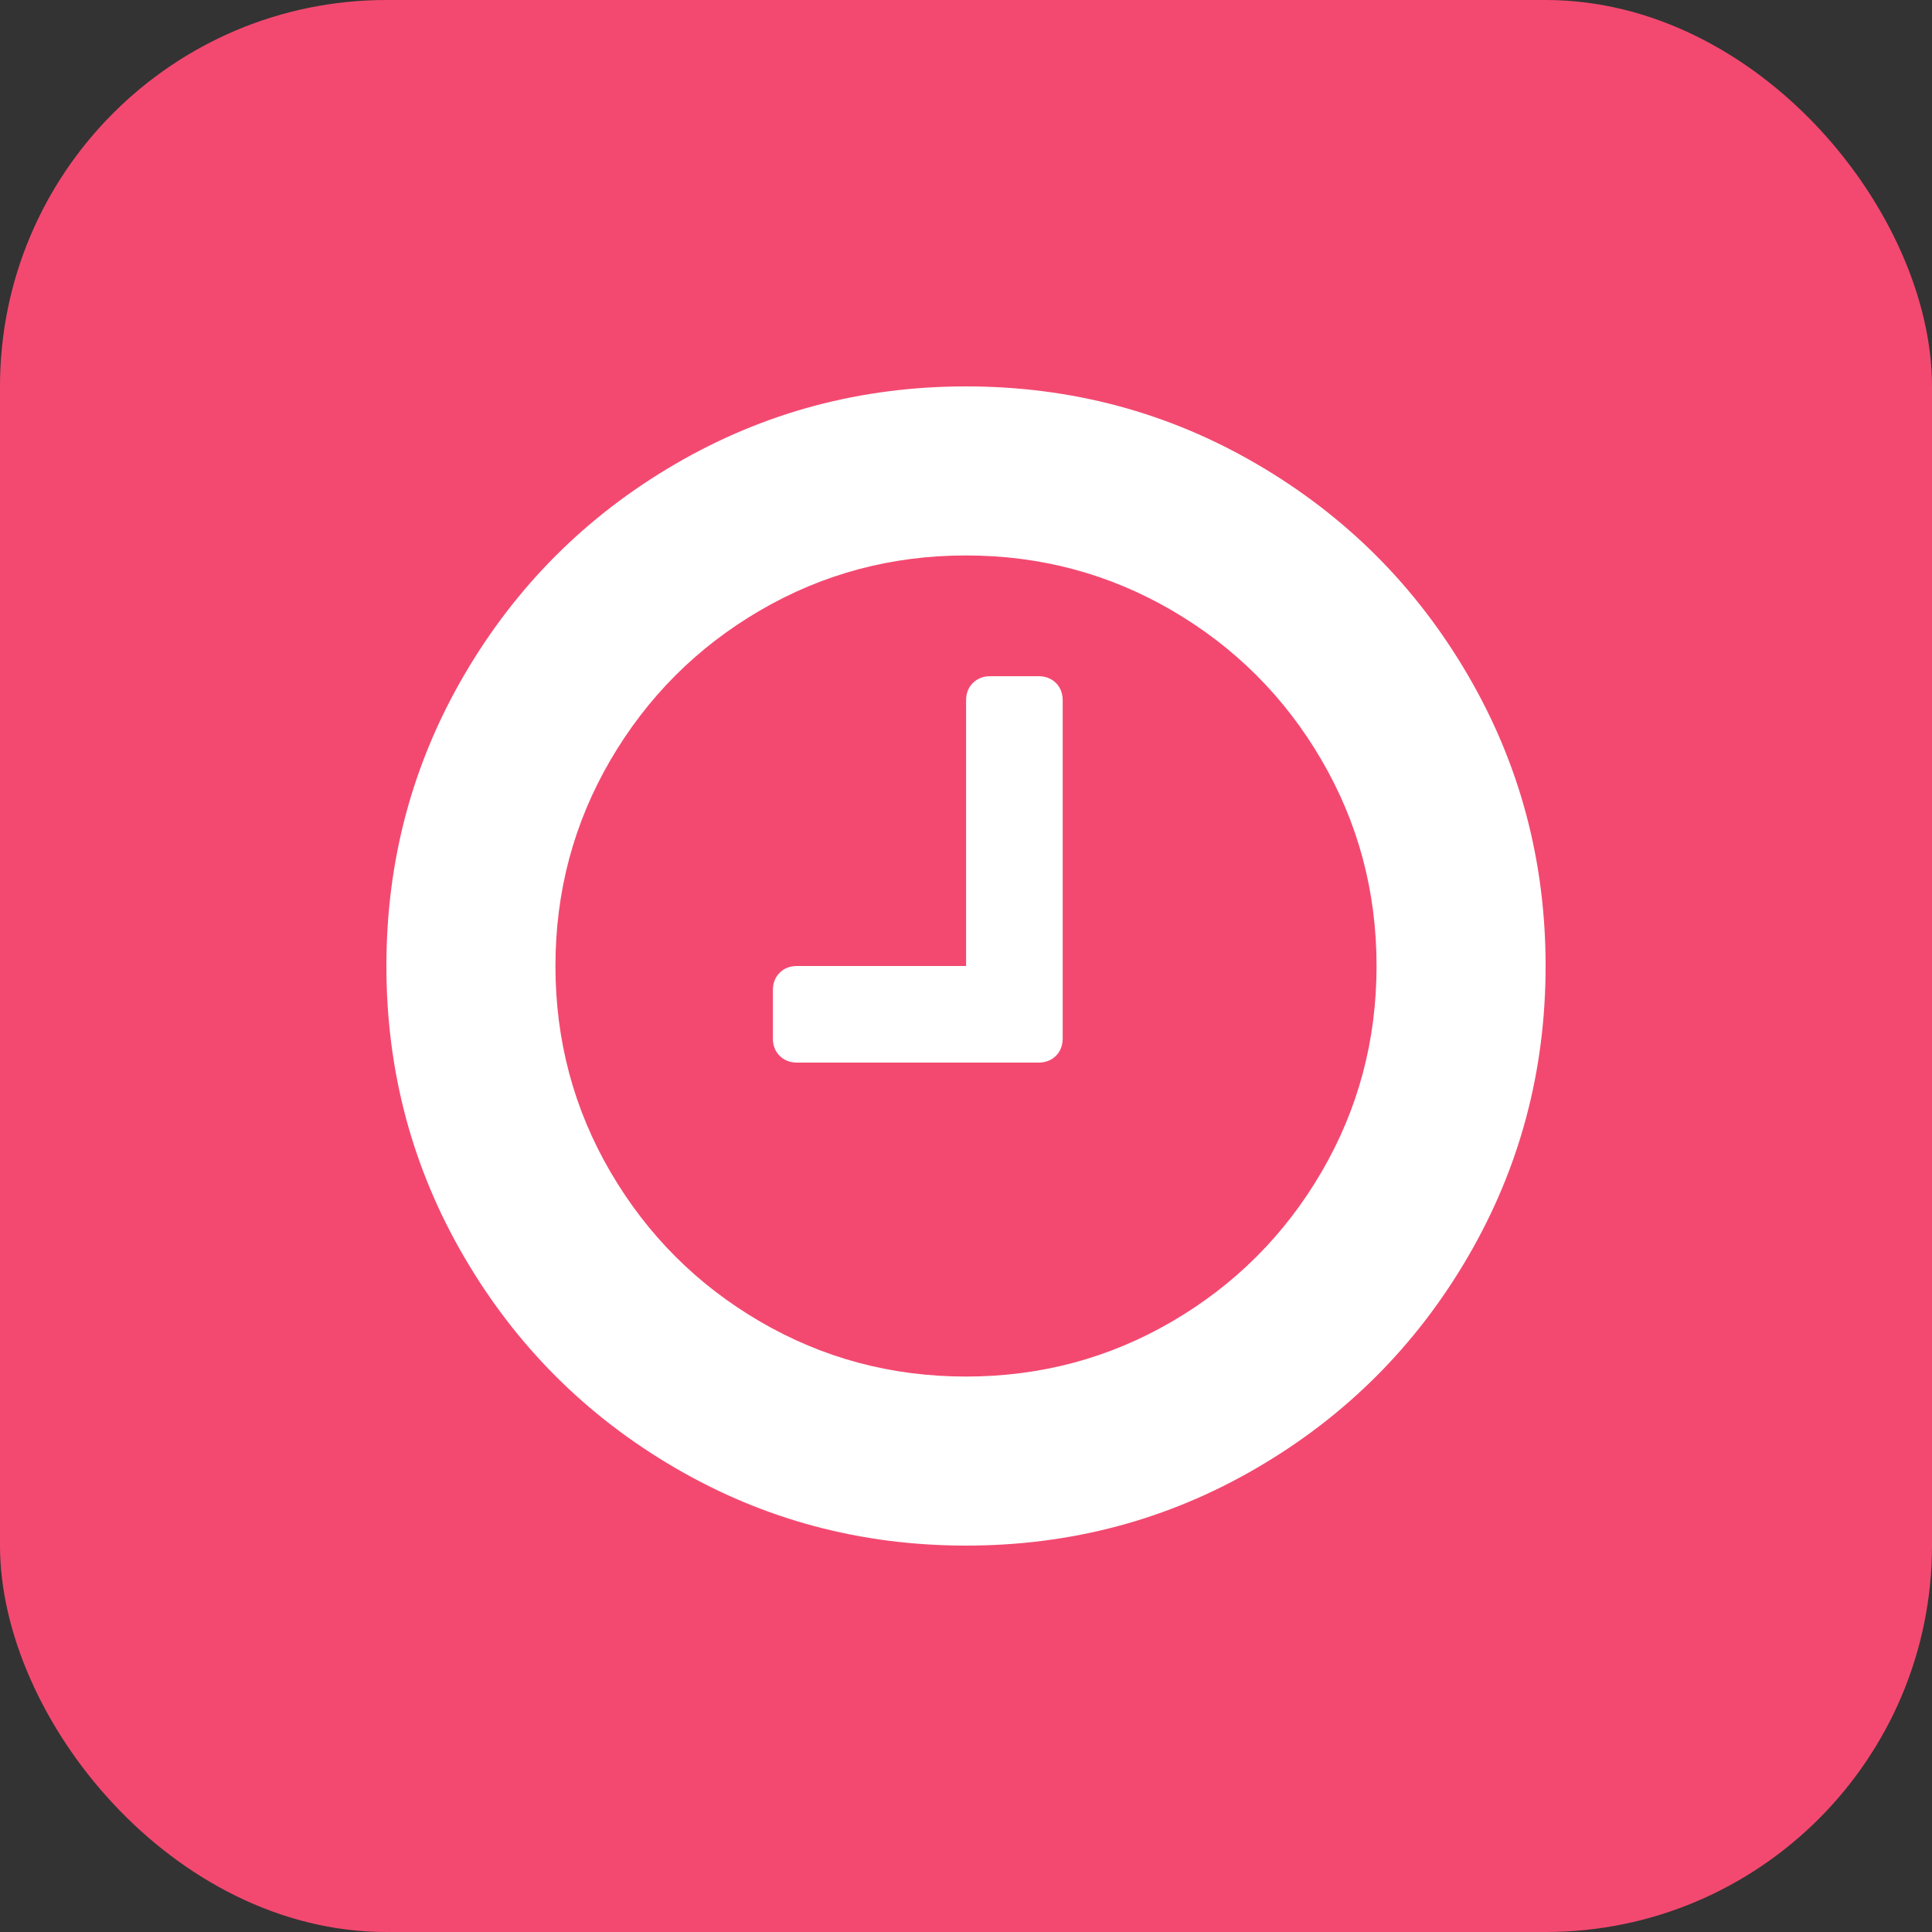 <svg width="20" height="20" viewBox="0 0 20 20" fill="none" xmlns="http://www.w3.org/2000/svg">
<rect x="0" y="0" width="20" height="20" fill="#333333" stroke="none"/>
<rect width="20" height="20" rx="4" fill="#F34970"/>
<g transform="translate(4,4)" >
    <g clip-path="url(#clip0)">
        <path d="M11.195 2.988C10.659 2.069 9.931 1.341 9.012 0.805C8.093 0.268 7.089 0 6 0C4.912 0 3.908 0.268 2.988 0.805C2.069 1.341 1.341 2.069 0.805 2.988C0.268 3.908 0 4.912 0 6C0 7.089 0.268 8.092 0.805 9.012C1.341 9.931 2.069 10.659 2.988 11.195C3.908 11.732 4.912 12 6 12C7.089 12 8.093 11.732 9.012 11.195C9.931 10.659 10.659 9.931 11.195 9.012C11.732 8.092 12 7.088 12 6C12 4.911 11.732 3.907 11.195 2.988ZM9.68 8.133C9.3 8.784 8.784 9.3 8.133 9.68C7.482 10.06 6.771 10.25 6 10.25C5.229 10.25 4.518 10.06 3.867 9.68C3.216 9.3 2.701 8.784 2.32 8.133C1.94 7.482 1.75 6.771 1.75 6C1.75 5.229 1.94 4.518 2.32 3.867C2.701 3.216 3.216 2.7 3.867 2.32C4.518 1.94 5.229 1.75 6 1.75C6.771 1.75 7.482 1.94 8.133 2.32C8.784 2.7 9.3 3.216 9.68 3.867C10.06 4.518 10.25 5.229 10.25 6C10.25 6.771 10.06 7.482 9.68 8.133Z" fill="white"/>
        <path d="M6.751 3H6.251C6.178 3 6.118 3.024 6.071 3.07C6.024 3.117 6.001 3.177 6.001 3.25V6H4.251C4.178 6 4.118 6.023 4.071 6.07C4.024 6.117 4.001 6.177 4.001 6.25V6.75C4.001 6.823 4.024 6.883 4.071 6.93C4.118 6.976 4.178 7 4.251 7H6.751C6.824 7 6.884 6.976 6.931 6.93C6.977 6.883 7.001 6.823 7.001 6.75V3.25C7.001 3.177 6.977 3.117 6.931 3.07C6.884 3.024 6.824 3 6.751 3Z" fill="white"/>
    </g>
    <defs>
        <clipPath id="clip0">
            <rect width="12" height="12" fill="white"/>
        </clipPath>
    </defs>11 1.17185C8.04693 0.390536 7.10414 0 5.99998 0C4.89577 0 3.95309 0.390618 3.17185 1.17185C2.39065 1.95306 2 2.89577 2 3.99998C2 4.56775 2.08592 5.03384 2.25774 5.39843L5.10932 11.4454C5.18747 11.6172 5.30861 11.7526 5.47265 11.8515C5.63673 11.9504 5.81248 12 6.00004 12C6.18753 12 6.36337 11.9504 6.52742 11.8515C6.69149 11.7526 6.81509 11.6172 6.89844 11.4454L9.74203 5.39843C9.91393 5.03384 9.99991 4.56773 9.99991 3.99998C10 2.89577 9.60948 1.95317 8.82811 1.17185ZM7.41398 5.41406C7.02341 5.80459 6.5521 5.99995 5.99998 5.99995C5.44786 5.99995 4.97655 5.80459 4.58588 5.41406C4.19526 5.02339 3.99991 4.55207 3.99991 3.99995C3.99991 3.44789 4.19526 2.97649 4.58588 2.58593C4.97655 2.19531 5.44794 1.99996 5.99998 1.99996C6.5521 1.99996 7.02341 2.19531 7.41398 2.58593C7.80457 2.97647 7.99992 3.44789 7.99992 3.99995C7.99992 4.55202 7.80459 5.0233 7.41398 5.41406Z" fill="white"/>
</g>
</svg>

